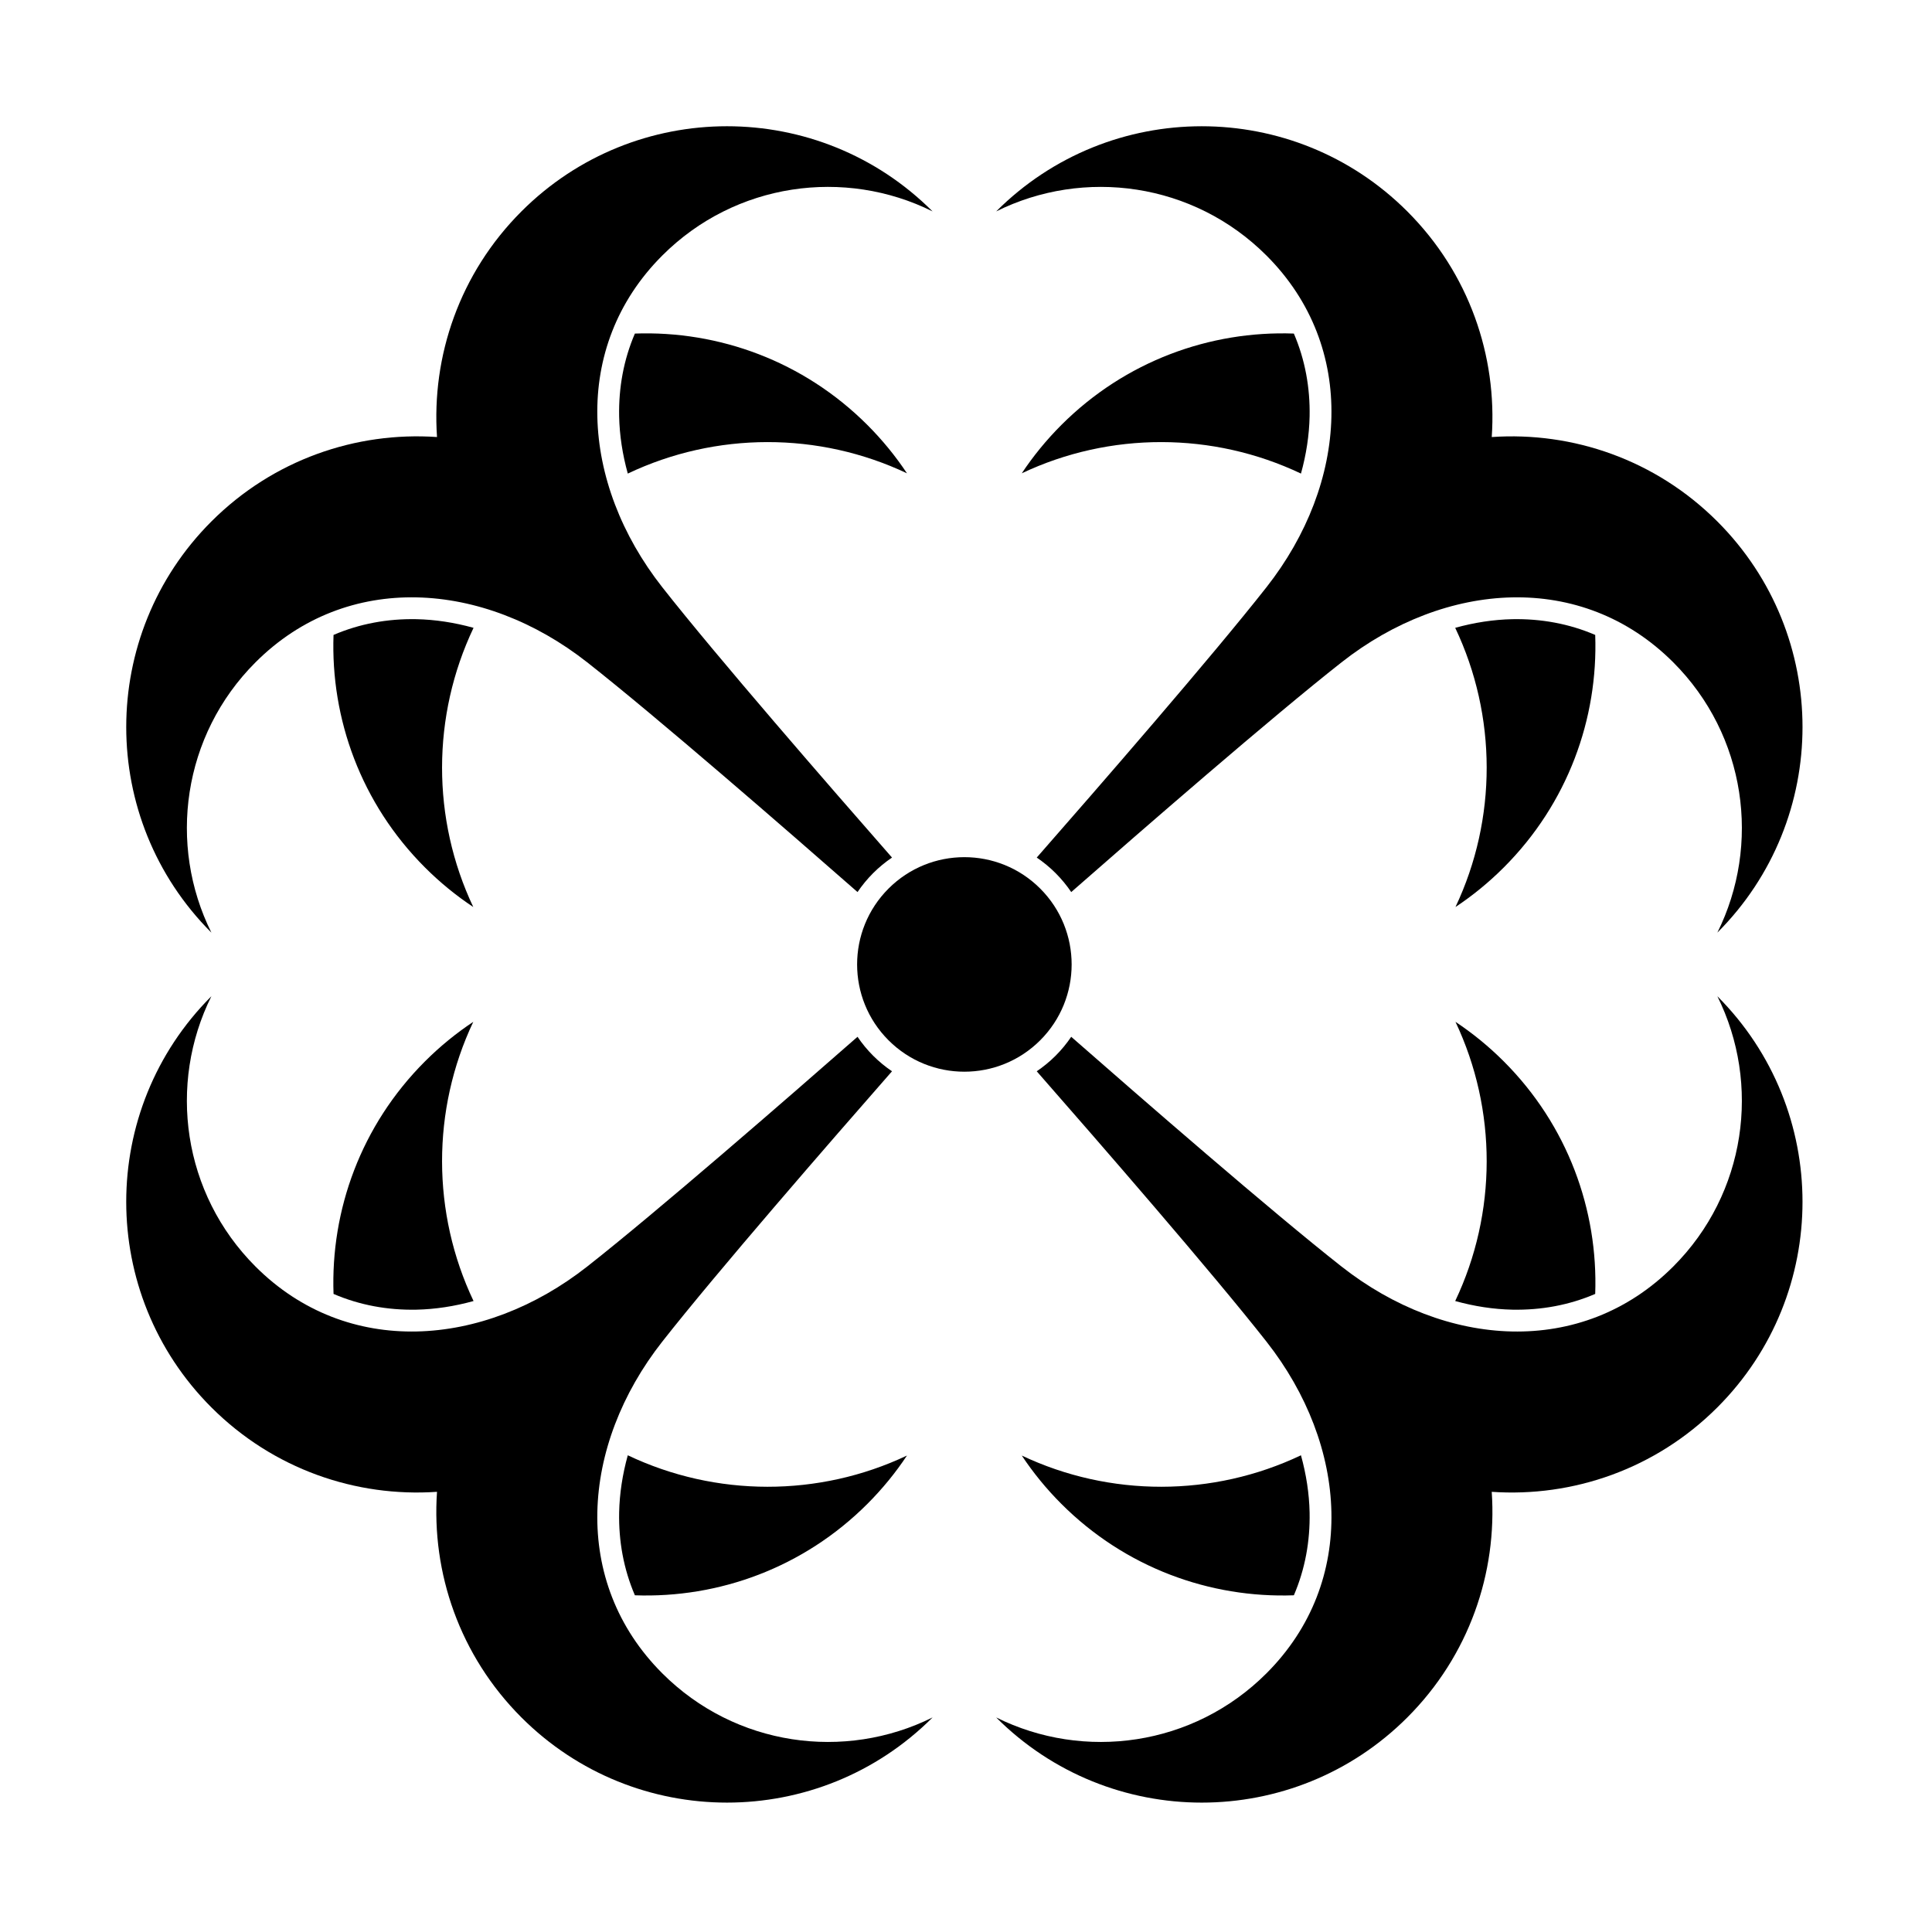 <?xml version="1.0" encoding="UTF-8" standalone="no"?>
<!-- Created with Inkscape (http://www.inkscape.org/) -->

<svg
   version="1.1"
   id="svg3612"
   width="795.035"
   height="793.701"
   viewBox="0 0 795.035 793.701"
   sodipodi:docname="Yotsu Ikari.svg"
   inkscape:version="1.2 (dc2aeda, 2022-05-15)"
   xmlns:inkscape="http://www.inkscape.org/namespaces/inkscape"
   xmlns:sodipodi="http://sodipodi.sourceforge.net/DTD/sodipodi-0.dtd"
   xmlns="http://www.w3.org/2000/svg"
   xmlns:svg="http://www.w3.org/2000/svg">
  <defs
     id="defs3616">
    <clipPath
       clipPathUnits="userSpaceOnUse"
       id="clipPath4195">
      <path
         d="M -561.413,585.852 H 34.863 V -9.424 H -561.413 Z"
         id="path4197"
         style="stroke-width:1" />
    </clipPath>
    <clipPath
       clipPathUnits="userSpaceOnUse"
       id="clipPath4201">
      <path
         d="M -564.573,585.848 H 31.703 V -9.428 H -564.573 Z"
         id="path4203"
         style="stroke-width:1" />
    </clipPath>
    <clipPath
       clipPathUnits="userSpaceOnUse"
       id="clipPath4207">
      <path
         d="M -567.775,585.852 H 28.501 V -9.424 H -567.775 Z"
         id="path4209"
         style="stroke-width:1" />
    </clipPath>
    <clipPath
       clipPathUnits="userSpaceOnUse"
       id="clipPath4214">
      <path
         d="M -572.817,586.135 H 23.459 V -9.141 H -572.817 Z"
         id="path4216"
         style="stroke-width:1" />
    </clipPath>
    <clipPath
       clipPathUnits="userSpaceOnUse"
       id="clipPath4220">
      <path
         d="M -574.546,585.852 H 21.73 V -9.424 H -574.546 Z"
         id="path4222"
         style="stroke-width:1" />
    </clipPath>
    <clipPath
       clipPathUnits="userSpaceOnUse"
       id="clipPath4226">
      <path
         d="M -576.369,585.588 H 19.907 V -9.688 H -576.369 Z"
         id="path4228"
         style="stroke-width:1" />
    </clipPath>
    <clipPath
       clipPathUnits="userSpaceOnUse"
       id="clipPath4232">
      <path
         d="M -557.495,577.85 H 38.781 V -17.426 H -557.495 Z"
         id="path4234"
         style="stroke-width:1" />
    </clipPath>
    <clipPath
       clipPathUnits="userSpaceOnUse"
       id="clipPath4238">
      <path
         d="M -568.227,575.819 H 28.049 V -19.457 H -568.227 Z"
         id="path4240"
         style="stroke-width:1" />
    </clipPath>
    <clipPath
       clipPathUnits="userSpaceOnUse"
       id="clipPath4244">
      <path
         d="M -550.264,577.325 H 46.012 V -17.951 H -550.264 Z"
         id="path4246"
         style="stroke-width:1" />
    </clipPath>
    <clipPath
       clipPathUnits="userSpaceOnUse"
       id="clipPath4251">
      <path
         d="M -556.401,578.014 H 39.875 V -17.262 H -556.401 Z"
         id="path4253"
         style="stroke-width:1" />
    </clipPath>
    <clipPath
       clipPathUnits="userSpaceOnUse"
       id="clipPath4257">
      <path
         d="M -586.545,579.503 H 9.731 V -15.773 H -586.545 Z"
         id="path4259"
         style="stroke-width:1" />
    </clipPath>
    <clipPath
       clipPathUnits="userSpaceOnUse"
       id="clipPath4263">
      <path
         d="M -584.194,578.938 H 12.082 V -16.338 H -584.194 Z"
         id="path4265"
         style="stroke-width:1" />
    </clipPath>
    <clipPath
       clipPathUnits="userSpaceOnUse"
       id="clipPath4269">
      <path
         d="M -538.222,577.948 H 58.054 V -17.328 H -538.222 Z"
         id="path4271"
         style="stroke-width:1" />
    </clipPath>
    <clipPath
       clipPathUnits="userSpaceOnUse"
       id="clipPath4275">
      <path
         d="M -536.698,584.573 H 59.578 V -10.703 H -536.698 Z"
         id="path4277"
         style="stroke-width:1" />
    </clipPath>
    <clipPath
       clipPathUnits="userSpaceOnUse"
       id="clipPath4281">
      <path
         d="m -274.228,321.048 h 596.276 v -595.276 h -596.276 z"
         id="path4283"
         style="stroke-width:1" />
    </clipPath>
    <clipPath
       clipPathUnits="userSpaceOnUse"
       id="clipPath4287">
      <path
         d="m -275.304,330.616 h 596.276 v -595.276 h -596.276 z"
         id="path4289"
         style="stroke-width:1" />
    </clipPath>
    <clipPath
       clipPathUnits="userSpaceOnUse"
       id="clipPath4293">
      <path
         d="M -528.09,575.381 H 68.186 V -19.895 H -528.09 Z"
         id="path4295"
         style="stroke-width:1" />
    </clipPath>
    <clipPath
       clipPathUnits="userSpaceOnUse"
       id="clipPath4299">
      <path
         d="M -531.192,581.588 H 65.084 V -13.688 H -531.192 Z"
         id="path4301"
         style="stroke-width:1" />
    </clipPath>
    <clipPath
       clipPathUnits="userSpaceOnUse"
       id="clipPath4305">
      <path
         d="M -553.898,585.848 H 42.379 V -9.428 H -553.898 Z"
         id="path4307"
         style="stroke-width:1" />
    </clipPath>
    <clipPath
       clipPathUnits="userSpaceOnUse"
       id="clipPath4311">
      <path
         d="M -540.821,585.848 H 55.455 V -9.428 H -540.821 Z"
         id="path4313"
         style="stroke-width:1" />
    </clipPath>
    <clipPath
       clipPathUnits="userSpaceOnUse"
       id="clipPath4317">
      <path
         d="M -542.933,584.573 H 53.343 V -10.703 H -542.933 Z"
         id="path4319"
         style="stroke-width:1" />
    </clipPath>
    <clipPath
       clipPathUnits="userSpaceOnUse"
       id="clipPath4323">
      <path
         d="m -146.151,401.52 h 596.276 v -595.276 h -596.276 z"
         id="path4325"
         style="stroke-width:1" />
    </clipPath>
    <clipPath
       clipPathUnits="userSpaceOnUse"
       id="clipPath4329">
      <path
         d="m -195.946,492.335 h 596.276 v -595.276 h -596.276 z"
         id="path4331"
         style="stroke-width:1" />
    </clipPath>
    <clipPath
       clipPathUnits="userSpaceOnUse"
       id="clipPath4335">
      <path
         d="m -264.659,275.303 h 596.276 v -595.276 h -596.276 z"
         id="path4337"
         style="stroke-width:1" />
    </clipPath>
    <clipPath
       clipPathUnits="userSpaceOnUse"
       id="clipPath4341">
      <path
         d="M -545.417,584.573 H 50.859 V -10.703 H -545.417 Z"
         id="path4343"
         style="stroke-width:1" />
    </clipPath>
    <clipPath
       clipPathUnits="userSpaceOnUse"
       id="clipPath4347">
      <path
         d="m -193.757,146.153 h 596.276 v -595.276 h -596.276 z"
         id="path4349"
         style="stroke-width:1" />
    </clipPath>
    <clipPath
       clipPathUnits="userSpaceOnUse"
       id="clipPath4353">
      <path
         d="m -449.124,193.756 h 596.276 v -595.276 h -596.276 z"
         id="path4355"
         style="stroke-width:1" />
    </clipPath>
    <clipPath
       clipPathUnits="userSpaceOnUse"
       id="clipPath4359">
      <path
         d="m -399.327,102.942 h 596.276 v -595.276 h -596.276 z"
         id="path4361"
         style="stroke-width:1" />
    </clipPath>
    <clipPath
       clipPathUnits="userSpaceOnUse"
       id="clipPath4365">
      <path
         d="m -330.616,319.973 h 596.276 v -595.276 h -596.276 z"
         id="path4367"
         style="stroke-width:1" />
    </clipPath>
    <clipPath
       clipPathUnits="userSpaceOnUse"
       id="clipPath4371">
      <path
         d="m -401.519,449.126 h 596.276 v -595.276 h -596.276 z"
         id="path4373"
         style="stroke-width:1" />
    </clipPath>
    <clipPath
       clipPathUnits="userSpaceOnUse"
       id="clipPath4377">
      <path
         d="m -492.333,399.329 h 596.276 v -595.276 h -596.276 z"
         id="path4379"
         style="stroke-width:1" />
    </clipPath>
    <clipPath
       clipPathUnits="userSpaceOnUse"
       id="clipPath4383">
      <path
         d="m -319.972,264.66 h 596.276 v -595.276 h -596.276 z"
         id="path4385"
         style="stroke-width:1" />
    </clipPath>
    <clipPath
       clipPathUnits="userSpaceOnUse"
       id="clipPath4389">
      <path
         d="M -548.983,585.852 H 47.293 V -9.424 H -548.983 Z"
         id="path4391"
         style="stroke-width:1" />
    </clipPath>
    <clipPath
       clipPathUnits="userSpaceOnUse"
       id="clipPath4395">
      <path
         d="m -102.94,195.948 h 596.276 v -595.276 h -596.276 z"
         id="path4397"
         style="stroke-width:1" />
    </clipPath>
    <clipPath
       clipPathUnits="userSpaceOnUse"
       id="clipPath4401">
      <path
         d="M -557.064,585.848 H 39.212 V -9.428 H -557.064 Z"
         id="path4403"
         style="stroke-width:1" />
    </clipPath>
  </defs>
  <sodipodi:namedview
     id="namedview3614"
     pagecolor="#ffffff"
     bordercolor="#000000"
     borderopacity="0.25"
     inkscape:showpageshadow="2"
     inkscape:pageopacity="0.0"
     inkscape:pagecheckerboard="0"
     inkscape:deskcolor="#d1d1d1"
     showgrid="false"
     inkscape:zoom="0.29734106"
     inkscape:cx="-215.24105"
     inkscape:cy="396.85068"
     inkscape:window-width="1419"
     inkscape:window-height="456"
     inkscape:window-x="0"
     inkscape:window-y="25"
     inkscape:window-maximized="0"
     inkscape:current-layer="svg3612">
    <inkscape:page
       x="0"
       y="0"
       id="page3618"
       width="795.035"
       height="793.701" />
  </sodipodi:namedview>
  <path
     d="m 365.636,428.065 c -17.237,-17.24 -17.237,-45.187 0,-62.424 17.238,-17.238 45.186,-17.238 62.424,10e-4 17.238,17.236 17.238,45.183 -0.002,62.423 -17.236,17.237 -45.184,17.237 -62.422,0"
     style="fill:#000000;fill-opacity:1;fill-rule:nonzero;stroke:none"
     id="path3732" />
  <path
     d="m 367.071,440.822 c -2.74,-1.857 -5.349,-3.989 -7.776,-6.417 -2.427,-2.427 -4.56,-5.036 -6.417,-7.774 -29.236,25.631 -82.549,71.988 -111.247,94.543 -42.69,33.549 -98.794,37.686 -136.481,0 -30.097,-30.1 -36.133,-75.12 -18.16,-111.235 l -0.007,0.008 c -46.719,46.716 -46.715,122.456 0,169.172 25.46,25.46 59.544,37.041 92.85,34.749 -2.293,33.305 9.287,67.388 34.748,92.849 46.716,46.716 122.456,46.716 169.174,0.003 l 0.006,-0.011 c -36.115,17.976 -81.136,11.94 -111.232,-18.158 -37.688,-37.688 -33.555,-93.792 0,-136.481 22.555,-28.699 68.908,-82.014 94.541,-111.248"
     style="fill:#000000;fill-opacity:1;fill-rule:nonzero;stroke:none"
     id="path3736" />
  <path
     d="m 194.868,535.36 c -17.23,-36.245 -17.282,-78.619 -0.11,-114.885 -7.026,4.667 -13.696,10.091 -19.888,16.287 -26.32,26.317 -38.854,61.197 -37.614,95.677 10.77,4.627 22.254,6.705 34.065,6.479 7.773,-0.162 15.683,-1.378 23.547,-3.558"
     style="fill:#000000;fill-opacity:1;fill-rule:nonzero;stroke:none"
     id="path3740" />
  <path
     d="m 261.261,656.447 c 34.478,1.237 69.36,-11.295 95.677,-37.615 6.194,-6.192 11.622,-12.864 16.286,-19.888 -36.266,17.169 -78.641,17.123 -114.885,-0.109 -2.18,7.864 -3.396,15.77 -3.557,23.544 -0.227,11.81 1.851,23.294 6.479,34.068"
     style="fill:#000000;fill-opacity:1;fill-rule:nonzero;stroke:none"
     id="path3744" />
  <path
     d="m 352.878,367.071 c 1.86,-2.737 3.989,-5.349 6.417,-7.776 2.427,-2.426 5.036,-4.557 7.776,-6.416 -25.633,-29.234 -71.99,-82.547 -94.542,-111.245 -33.555,-42.69 -37.69,-98.794 0,-136.482 30.097,-30.099 75.117,-36.133 111.231,-18.16 l -0.005,-0.005 c -46.719,-46.719 -122.458,-46.717 -169.174,0 -25.46,25.46 -37.041,59.542 -34.747,92.849 -33.308,-2.292 -67.39,9.288 -92.852,34.749 -46.713,46.716 -46.718,122.456 0,169.172 l 0.008,0.008 C 69.017,347.65 75.05,302.629 105.149,272.532 c 37.688,-37.69 93.792,-33.552 136.481,0 28.699,22.554 82.013,68.909 111.248,94.539"
     style="fill:#000000;fill-opacity:1;fill-rule:nonzero;stroke:none"
     id="path3748" />
  <path
     d="m 258.342,194.872 c 36.243,-17.232 78.617,-17.281 114.882,-0.112 -4.666,-7.024 -10.093,-13.693 -16.286,-19.887 -26.317,-26.318 -61.2,-38.853 -95.677,-37.614 -4.627,10.772 -6.706,22.256 -6.479,34.066 0.161,7.774 1.377,15.682 3.56,23.547"
     style="fill:#000000;fill-opacity:1;fill-rule:nonzero;stroke:none"
     id="path3752" />
  <path
     d="m 137.253,261.265 c -1.237,34.476 11.295,69.358 37.615,95.677 6.194,6.195 12.864,11.62 19.888,16.289 -17.17,-36.269 -17.12,-78.645 0.112,-114.887 -7.864,-2.182 -15.774,-3.396 -23.544,-3.56 -11.814,-0.224 -23.298,1.853 -34.071,6.481"
     style="fill:#000000;fill-opacity:1;fill-rule:nonzero;stroke:none"
     id="path3756" />
  <path
     d="m 426.628,352.881 c 2.74,1.86 5.35,3.99 7.776,6.417 2.427,2.428 4.558,5.037 6.418,7.775 29.233,-25.631 82.546,-71.987 111.243,-94.541 42.691,-33.552 98.797,-37.687 136.481,0 30.1,30.098 36.136,75.118 18.163,111.233 l 0.004,-0.008 c 46.717,-46.716 46.717,-122.456 0,-169.172 -25.46,-25.46 -59.541,-37.041 -92.848,-34.746 2.291,-33.31 -9.289,-67.391 -34.75,-92.852 -46.714,-46.716 -122.456,-46.717 -169.172,0 l -0.005,0.004 c 36.112,-17.971 81.133,-11.936 111.231,18.161 37.688,37.689 33.55,93.793 0,136.482 -22.554,28.7 -68.91,82.011 -94.541,111.247"
     style="fill:#000000;fill-opacity:1;fill-rule:nonzero;stroke:none"
     id="path3760" />
  <path
     d="m 598.831,258.344 c 17.229,36.245 17.275,78.618 0.109,114.885 7.024,-4.667 13.693,-10.094 19.885,-16.287 26.32,-26.32 38.855,-61.2 37.617,-95.677 -10.773,-4.627 -22.257,-6.705 -34.068,-6.479 -7.773,0.163 -15.68,1.378 -23.543,3.558"
     style="fill:#000000;fill-opacity:1;fill-rule:nonzero;stroke:none"
     id="path3764" />
  <path
     d="m 532.435,137.257 c -34.476,-1.237 -69.357,11.295 -95.677,37.615 -6.195,6.195 -11.62,12.863 -16.29,19.888 36.27,-17.169 78.644,-17.12 114.891,0.112 2.18,-7.865 3.393,-15.773 3.557,-23.547 0.224,-11.81 -1.853,-23.294 -6.481,-34.068"
     style="fill:#000000;fill-opacity:1;fill-rule:nonzero;stroke:none"
     id="path3768" />
  <path
     d="m 440.82,426.631 c -1.86,2.74 -3.992,5.35 -6.418,7.776 -2.428,2.427 -5.038,4.558 -7.775,6.415 25.631,29.233 71.988,82.549 94.542,111.246 33.55,42.691 37.687,98.795 0,136.481 -30.098,30.1 -75.119,36.136 -111.234,18.16 l 0.008,0.01 c 46.716,46.714 122.458,46.714 169.172,-0.003 25.459,-25.46 37.041,-59.544 34.746,-92.848 33.311,2.291 67.391,-9.289 92.852,-34.75 46.716,-46.716 46.716,-122.456 0,-169.172 l -0.005,-0.008 c 17.973,36.115 11.937,81.136 -18.162,111.234 -37.688,37.688 -93.791,33.55 -136.481,0 -28.698,-22.554 -82.01,-68.91 -111.245,-94.541"
     style="fill:#000000;fill-opacity:1;fill-rule:nonzero;stroke:none"
     id="path3772" />
  <path
     d="m 535.357,598.835 c -36.245,17.229 -78.619,17.276 -114.885,0.109 4.667,7.024 10.091,13.693 16.287,19.885 26.32,26.32 61.197,38.852 95.68,37.618 4.624,-10.774 6.702,-22.258 6.476,-34.068 -0.162,-7.774 -1.378,-15.683 -3.558,-23.544"
     style="fill:#000000;fill-opacity:1;fill-rule:nonzero;stroke:none"
     id="path3776" />
  <path
     d="m 656.442,532.439 c 1.238,-34.479 -11.294,-69.36 -37.614,-95.677 -6.195,-6.195 -12.862,-11.62 -19.888,-16.289 17.169,36.269 17.12,78.643 -0.109,114.887 7.863,2.183 15.77,3.396 23.543,3.558 11.811,0.226 23.295,-1.851 34.068,-6.479"
     style="fill:#000000;fill-opacity:1;fill-rule:nonzero;stroke:none"
     id="path3780" />
</svg>
